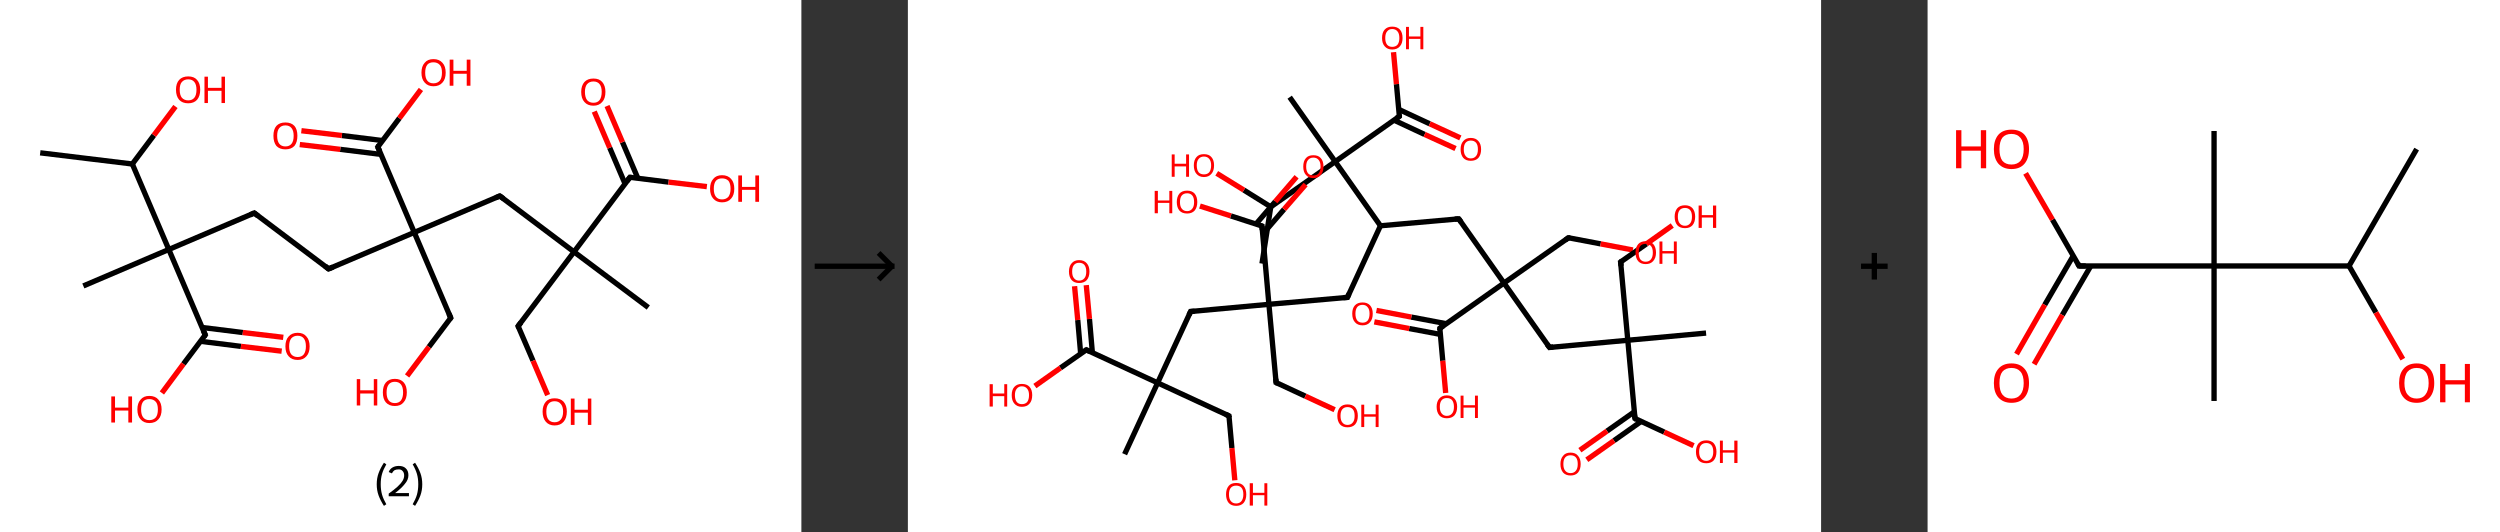 <?xml version='1.0' encoding='ASCII' standalone='yes'?>
<svg xmlns="http://www.w3.org/2000/svg" xmlns:xlink="http://www.w3.org/1999/xlink" version="1.1" width="939.0px" viewBox="0 0 939.0 200.0" height="200.0px">
  <rect x="0" y="0" width="939.0" height="200.0" fill="#333333" stroke="none"/>
  <g>
    <g transform="translate(0, 0) scale(1 1) "><!-- END OF HEADER -->
<rect style="opacity:1.0;fill:#FFFFFF;stroke:none" width="301.0" height="200.0" x="0.0" y="0.0"> </rect>
<path class="bond-0 atom-0 atom-1" d="M 15.1,57.4 L 49.7,61.6" style="fill:none;fill-rule:evenodd;stroke:#000000;stroke-width:2.0px;stroke-linecap:butt;stroke-linejoin:miter;stroke-opacity:1"/>
<path class="bond-1 atom-1 atom-2" d="M 49.7,61.6 L 57.8,50.8" style="fill:none;fill-rule:evenodd;stroke:#000000;stroke-width:2.0px;stroke-linecap:butt;stroke-linejoin:miter;stroke-opacity:1"/>
<path class="bond-1 atom-1 atom-2" d="M 57.8,50.8 L 65.9,40.0" style="fill:none;fill-rule:evenodd;stroke:#FF0000;stroke-width:2.0px;stroke-linecap:butt;stroke-linejoin:miter;stroke-opacity:1"/>
<path class="bond-2 atom-1 atom-3" d="M 49.7,61.6 L 63.4,93.7" style="fill:none;fill-rule:evenodd;stroke:#000000;stroke-width:2.0px;stroke-linecap:butt;stroke-linejoin:miter;stroke-opacity:1"/>
<path class="bond-3 atom-3 atom-4" d="M 63.4,93.7 L 31.3,107.4" style="fill:none;fill-rule:evenodd;stroke:#000000;stroke-width:2.0px;stroke-linecap:butt;stroke-linejoin:miter;stroke-opacity:1"/>
<path class="bond-4 atom-3 atom-5" d="M 63.4,93.7 L 95.5,80.0" style="fill:none;fill-rule:evenodd;stroke:#000000;stroke-width:2.0px;stroke-linecap:butt;stroke-linejoin:miter;stroke-opacity:1"/>
<path class="bond-5 atom-5 atom-6" d="M 95.5,80.0 L 123.4,101.0" style="fill:none;fill-rule:evenodd;stroke:#000000;stroke-width:2.0px;stroke-linecap:butt;stroke-linejoin:miter;stroke-opacity:1"/>
<path class="bond-6 atom-6 atom-7" d="M 123.4,101.0 L 155.6,87.3" style="fill:none;fill-rule:evenodd;stroke:#000000;stroke-width:2.0px;stroke-linecap:butt;stroke-linejoin:miter;stroke-opacity:1"/>
<path class="bond-7 atom-7 atom-8" d="M 155.6,87.3 L 169.3,119.4" style="fill:none;fill-rule:evenodd;stroke:#000000;stroke-width:2.0px;stroke-linecap:butt;stroke-linejoin:miter;stroke-opacity:1"/>
<path class="bond-8 atom-8 atom-9" d="M 169.3,119.4 L 161.1,130.3" style="fill:none;fill-rule:evenodd;stroke:#000000;stroke-width:2.0px;stroke-linecap:butt;stroke-linejoin:miter;stroke-opacity:1"/>
<path class="bond-8 atom-8 atom-9" d="M 161.1,130.3 L 152.9,141.2" style="fill:none;fill-rule:evenodd;stroke:#FF0000;stroke-width:2.0px;stroke-linecap:butt;stroke-linejoin:miter;stroke-opacity:1"/>
<path class="bond-9 atom-7 atom-10" d="M 155.6,87.3 L 187.7,73.6" style="fill:none;fill-rule:evenodd;stroke:#000000;stroke-width:2.0px;stroke-linecap:butt;stroke-linejoin:miter;stroke-opacity:1"/>
<path class="bond-10 atom-10 atom-11" d="M 187.7,73.6 L 215.6,94.6" style="fill:none;fill-rule:evenodd;stroke:#000000;stroke-width:2.0px;stroke-linecap:butt;stroke-linejoin:miter;stroke-opacity:1"/>
<path class="bond-11 atom-11 atom-12" d="M 215.6,94.6 L 243.5,115.5" style="fill:none;fill-rule:evenodd;stroke:#000000;stroke-width:2.0px;stroke-linecap:butt;stroke-linejoin:miter;stroke-opacity:1"/>
<path class="bond-12 atom-11 atom-13" d="M 215.6,94.6 L 194.6,122.5" style="fill:none;fill-rule:evenodd;stroke:#000000;stroke-width:2.0px;stroke-linecap:butt;stroke-linejoin:miter;stroke-opacity:1"/>
<path class="bond-13 atom-13 atom-14" d="M 194.6,122.5 L 200.2,135.5" style="fill:none;fill-rule:evenodd;stroke:#000000;stroke-width:2.0px;stroke-linecap:butt;stroke-linejoin:miter;stroke-opacity:1"/>
<path class="bond-13 atom-13 atom-14" d="M 200.2,135.5 L 205.7,148.4" style="fill:none;fill-rule:evenodd;stroke:#FF0000;stroke-width:2.0px;stroke-linecap:butt;stroke-linejoin:miter;stroke-opacity:1"/>
<path class="bond-14 atom-11 atom-15" d="M 215.6,94.6 L 236.6,66.6" style="fill:none;fill-rule:evenodd;stroke:#000000;stroke-width:2.0px;stroke-linecap:butt;stroke-linejoin:miter;stroke-opacity:1"/>
<path class="bond-15 atom-15 atom-16" d="M 239.6,67.0 L 233.8,53.4" style="fill:none;fill-rule:evenodd;stroke:#000000;stroke-width:2.0px;stroke-linecap:butt;stroke-linejoin:miter;stroke-opacity:1"/>
<path class="bond-15 atom-15 atom-16" d="M 233.8,53.4 L 228.0,39.8" style="fill:none;fill-rule:evenodd;stroke:#FF0000;stroke-width:2.0px;stroke-linecap:butt;stroke-linejoin:miter;stroke-opacity:1"/>
<path class="bond-15 atom-15 atom-16" d="M 234.8,69.1 L 229.0,55.5" style="fill:none;fill-rule:evenodd;stroke:#000000;stroke-width:2.0px;stroke-linecap:butt;stroke-linejoin:miter;stroke-opacity:1"/>
<path class="bond-15 atom-15 atom-16" d="M 229.0,55.5 L 223.2,41.9" style="fill:none;fill-rule:evenodd;stroke:#FF0000;stroke-width:2.0px;stroke-linecap:butt;stroke-linejoin:miter;stroke-opacity:1"/>
<path class="bond-16 atom-15 atom-17" d="M 236.6,66.6 L 251.1,68.4" style="fill:none;fill-rule:evenodd;stroke:#000000;stroke-width:2.0px;stroke-linecap:butt;stroke-linejoin:miter;stroke-opacity:1"/>
<path class="bond-16 atom-15 atom-17" d="M 251.1,68.4 L 265.5,70.1" style="fill:none;fill-rule:evenodd;stroke:#FF0000;stroke-width:2.0px;stroke-linecap:butt;stroke-linejoin:miter;stroke-opacity:1"/>
<path class="bond-17 atom-7 atom-18" d="M 155.6,87.3 L 141.9,55.2" style="fill:none;fill-rule:evenodd;stroke:#000000;stroke-width:2.0px;stroke-linecap:butt;stroke-linejoin:miter;stroke-opacity:1"/>
<path class="bond-18 atom-18 atom-19" d="M 143.7,52.8 L 128.4,50.9" style="fill:none;fill-rule:evenodd;stroke:#000000;stroke-width:2.0px;stroke-linecap:butt;stroke-linejoin:miter;stroke-opacity:1"/>
<path class="bond-18 atom-18 atom-19" d="M 128.4,50.9 L 113.2,49.1" style="fill:none;fill-rule:evenodd;stroke:#FF0000;stroke-width:2.0px;stroke-linecap:butt;stroke-linejoin:miter;stroke-opacity:1"/>
<path class="bond-18 atom-18 atom-19" d="M 143.1,58.0 L 127.8,56.1" style="fill:none;fill-rule:evenodd;stroke:#000000;stroke-width:2.0px;stroke-linecap:butt;stroke-linejoin:miter;stroke-opacity:1"/>
<path class="bond-18 atom-18 atom-19" d="M 127.8,56.1 L 112.6,54.3" style="fill:none;fill-rule:evenodd;stroke:#FF0000;stroke-width:2.0px;stroke-linecap:butt;stroke-linejoin:miter;stroke-opacity:1"/>
<path class="bond-19 atom-18 atom-20" d="M 141.9,55.2 L 150.0,44.4" style="fill:none;fill-rule:evenodd;stroke:#000000;stroke-width:2.0px;stroke-linecap:butt;stroke-linejoin:miter;stroke-opacity:1"/>
<path class="bond-19 atom-18 atom-20" d="M 150.0,44.4 L 158.1,33.6" style="fill:none;fill-rule:evenodd;stroke:#FF0000;stroke-width:2.0px;stroke-linecap:butt;stroke-linejoin:miter;stroke-opacity:1"/>
<path class="bond-20 atom-3 atom-21" d="M 63.4,93.7 L 77.1,125.8" style="fill:none;fill-rule:evenodd;stroke:#000000;stroke-width:2.0px;stroke-linecap:butt;stroke-linejoin:miter;stroke-opacity:1"/>
<path class="bond-21 atom-21 atom-22" d="M 75.3,128.2 L 90.5,130.1" style="fill:none;fill-rule:evenodd;stroke:#000000;stroke-width:2.0px;stroke-linecap:butt;stroke-linejoin:miter;stroke-opacity:1"/>
<path class="bond-21 atom-21 atom-22" d="M 90.5,130.1 L 105.8,131.9" style="fill:none;fill-rule:evenodd;stroke:#FF0000;stroke-width:2.0px;stroke-linecap:butt;stroke-linejoin:miter;stroke-opacity:1"/>
<path class="bond-21 atom-21 atom-22" d="M 75.9,123.0 L 91.2,124.9" style="fill:none;fill-rule:evenodd;stroke:#000000;stroke-width:2.0px;stroke-linecap:butt;stroke-linejoin:miter;stroke-opacity:1"/>
<path class="bond-21 atom-21 atom-22" d="M 91.2,124.9 L 106.4,126.7" style="fill:none;fill-rule:evenodd;stroke:#FF0000;stroke-width:2.0px;stroke-linecap:butt;stroke-linejoin:miter;stroke-opacity:1"/>
<path class="bond-22 atom-21 atom-23" d="M 77.1,125.8 L 68.9,136.7" style="fill:none;fill-rule:evenodd;stroke:#000000;stroke-width:2.0px;stroke-linecap:butt;stroke-linejoin:miter;stroke-opacity:1"/>
<path class="bond-22 atom-21 atom-23" d="M 68.9,136.7 L 60.8,147.6" style="fill:none;fill-rule:evenodd;stroke:#FF0000;stroke-width:2.0px;stroke-linecap:butt;stroke-linejoin:miter;stroke-opacity:1"/>
<path d="M 93.9,80.7 L 95.5,80.0 L 96.9,81.1" style="fill:none;stroke:#000000;stroke-width:2.0px;stroke-linecap:butt;stroke-linejoin:miter;stroke-opacity:1;"/>
<path d="M 122.1,99.9 L 123.4,101.0 L 125.1,100.3" style="fill:none;stroke:#000000;stroke-width:2.0px;stroke-linecap:butt;stroke-linejoin:miter;stroke-opacity:1;"/>
<path d="M 168.6,117.8 L 169.3,119.4 L 168.9,119.9" style="fill:none;stroke:#000000;stroke-width:2.0px;stroke-linecap:butt;stroke-linejoin:miter;stroke-opacity:1;"/>
<path d="M 186.1,74.3 L 187.7,73.6 L 189.1,74.6" style="fill:none;stroke:#000000;stroke-width:2.0px;stroke-linecap:butt;stroke-linejoin:miter;stroke-opacity:1;"/>
<path d="M 195.7,121.1 L 194.6,122.5 L 194.9,123.1" style="fill:none;stroke:#000000;stroke-width:2.0px;stroke-linecap:butt;stroke-linejoin:miter;stroke-opacity:1;"/>
<path d="M 235.5,68.0 L 236.6,66.6 L 237.3,66.7" style="fill:none;stroke:#000000;stroke-width:2.0px;stroke-linecap:butt;stroke-linejoin:miter;stroke-opacity:1;"/>
<path d="M 142.6,56.8 L 141.9,55.2 L 142.3,54.6" style="fill:none;stroke:#000000;stroke-width:2.0px;stroke-linecap:butt;stroke-linejoin:miter;stroke-opacity:1;"/>
<path d="M 76.4,124.2 L 77.1,125.8 L 76.7,126.4" style="fill:none;stroke:#000000;stroke-width:2.0px;stroke-linecap:butt;stroke-linejoin:miter;stroke-opacity:1;"/>
<path class="atom-2" d="M 66.1 33.7 Q 66.1 31.3, 67.3 30.0 Q 68.5 28.7, 70.7 28.7 Q 72.9 28.7, 74.0 30.0 Q 75.2 31.3, 75.2 33.7 Q 75.2 36.1, 74.0 37.5 Q 72.8 38.8, 70.7 38.8 Q 68.5 38.8, 67.3 37.5 Q 66.1 36.1, 66.1 33.7 M 70.7 37.7 Q 72.2 37.7, 73.0 36.7 Q 73.8 35.7, 73.8 33.7 Q 73.8 31.8, 73.0 30.8 Q 72.2 29.8, 70.7 29.8 Q 69.2 29.8, 68.3 30.8 Q 67.5 31.7, 67.5 33.7 Q 67.5 35.7, 68.3 36.7 Q 69.2 37.7, 70.7 37.7 " fill="#FF0000"/>
<path class="atom-2" d="M 76.8 28.8 L 78.1 28.8 L 78.1 33.0 L 83.2 33.0 L 83.2 28.8 L 84.5 28.8 L 84.5 38.7 L 83.2 38.7 L 83.2 34.1 L 78.1 34.1 L 78.1 38.7 L 76.8 38.7 L 76.8 28.8 " fill="#FF0000"/>
<path class="atom-9" d="M 134.0 142.4 L 135.3 142.4 L 135.3 146.6 L 140.4 146.6 L 140.4 142.4 L 141.7 142.4 L 141.7 152.3 L 140.4 152.3 L 140.4 147.8 L 135.3 147.8 L 135.3 152.3 L 134.0 152.3 L 134.0 142.4 " fill="#FF0000"/>
<path class="atom-9" d="M 143.8 147.4 Q 143.8 145.0, 144.9 143.7 Q 146.1 142.3, 148.3 142.3 Q 150.5 142.3, 151.7 143.7 Q 152.8 145.0, 152.8 147.4 Q 152.8 149.8, 151.6 151.1 Q 150.5 152.5, 148.3 152.5 Q 146.1 152.5, 144.9 151.1 Q 143.8 149.8, 143.8 147.4 M 148.3 151.4 Q 149.8 151.4, 150.6 150.4 Q 151.4 149.3, 151.4 147.4 Q 151.4 145.4, 150.6 144.4 Q 149.8 143.4, 148.3 143.4 Q 146.8 143.4, 146.0 144.4 Q 145.2 145.4, 145.2 147.4 Q 145.2 149.4, 146.0 150.4 Q 146.8 151.4, 148.3 151.4 " fill="#FF0000"/>
<path class="atom-14" d="M 203.8 154.6 Q 203.8 152.3, 205.0 150.9 Q 206.1 149.6, 208.3 149.6 Q 210.5 149.6, 211.7 150.9 Q 212.9 152.3, 212.9 154.6 Q 212.9 157.0, 211.7 158.4 Q 210.5 159.8, 208.3 159.8 Q 206.2 159.8, 205.0 158.4 Q 203.8 157.0, 203.8 154.6 M 208.3 158.6 Q 209.8 158.6, 210.6 157.6 Q 211.5 156.6, 211.5 154.6 Q 211.5 152.7, 210.6 151.7 Q 209.8 150.7, 208.3 150.7 Q 206.8 150.7, 206.0 151.7 Q 205.2 152.7, 205.2 154.6 Q 205.2 156.6, 206.0 157.6 Q 206.8 158.6, 208.3 158.6 " fill="#FF0000"/>
<path class="atom-14" d="M 214.4 149.7 L 215.8 149.7 L 215.8 153.9 L 220.8 153.9 L 220.8 149.7 L 222.1 149.7 L 222.1 159.6 L 220.8 159.6 L 220.8 155.0 L 215.8 155.0 L 215.8 159.6 L 214.4 159.6 L 214.4 149.7 " fill="#FF0000"/>
<path class="atom-16" d="M 218.3 34.5 Q 218.3 32.2, 219.5 30.8 Q 220.7 29.5, 222.9 29.5 Q 225.1 29.5, 226.2 30.8 Q 227.4 32.2, 227.4 34.5 Q 227.4 37.0, 226.2 38.3 Q 225.0 39.7, 222.9 39.7 Q 220.7 39.7, 219.5 38.3 Q 218.3 37.0, 218.3 34.5 M 222.9 38.6 Q 224.4 38.6, 225.2 37.6 Q 226.0 36.5, 226.0 34.5 Q 226.0 32.6, 225.2 31.6 Q 224.4 30.6, 222.9 30.6 Q 221.4 30.6, 220.5 31.6 Q 219.7 32.6, 219.7 34.5 Q 219.7 36.5, 220.5 37.6 Q 221.4 38.6, 222.9 38.6 " fill="#FF0000"/>
<path class="atom-17" d="M 266.7 70.9 Q 266.7 68.5, 267.9 67.2 Q 269.0 65.8, 271.2 65.8 Q 273.4 65.8, 274.6 67.2 Q 275.8 68.5, 275.8 70.9 Q 275.8 73.3, 274.6 74.6 Q 273.4 76.0, 271.2 76.0 Q 269.1 76.0, 267.9 74.6 Q 266.7 73.3, 266.7 70.9 M 271.2 74.9 Q 272.7 74.9, 273.6 73.9 Q 274.4 72.8, 274.4 70.9 Q 274.4 68.9, 273.6 67.9 Q 272.7 67.0, 271.2 67.0 Q 269.7 67.0, 268.9 67.9 Q 268.1 68.9, 268.1 70.9 Q 268.1 72.9, 268.9 73.9 Q 269.7 74.9, 271.2 74.9 " fill="#FF0000"/>
<path class="atom-17" d="M 277.3 65.9 L 278.7 65.9 L 278.7 70.2 L 283.7 70.2 L 283.7 65.9 L 285.1 65.9 L 285.1 75.8 L 283.7 75.8 L 283.7 71.3 L 278.7 71.3 L 278.7 75.8 L 277.3 75.8 L 277.3 65.9 " fill="#FF0000"/>
<path class="atom-19" d="M 102.7 51.0 Q 102.7 48.6, 103.8 47.3 Q 105.0 46.0, 107.2 46.0 Q 109.4 46.0, 110.6 47.3 Q 111.7 48.6, 111.7 51.0 Q 111.7 53.4, 110.6 54.8 Q 109.4 56.1, 107.2 56.1 Q 105.0 56.1, 103.8 54.8 Q 102.7 53.4, 102.7 51.0 M 107.2 55.0 Q 108.7 55.0, 109.5 54.0 Q 110.3 53.0, 110.3 51.0 Q 110.3 49.1, 109.5 48.1 Q 108.7 47.1, 107.2 47.1 Q 105.7 47.1, 104.9 48.1 Q 104.1 49.0, 104.1 51.0 Q 104.1 53.0, 104.9 54.0 Q 105.7 55.0, 107.2 55.0 " fill="#FF0000"/>
<path class="atom-20" d="M 158.3 27.3 Q 158.3 24.9, 159.5 23.6 Q 160.6 22.2, 162.8 22.2 Q 165.0 22.2, 166.2 23.6 Q 167.4 24.9, 167.4 27.3 Q 167.4 29.7, 166.2 31.0 Q 165.0 32.4, 162.8 32.4 Q 160.7 32.4, 159.5 31.0 Q 158.3 29.7, 158.3 27.3 M 162.8 31.3 Q 164.3 31.3, 165.2 30.3 Q 166.0 29.3, 166.0 27.3 Q 166.0 25.3, 165.2 24.4 Q 164.3 23.4, 162.8 23.4 Q 161.3 23.4, 160.5 24.3 Q 159.7 25.3, 159.7 27.3 Q 159.7 29.3, 160.5 30.3 Q 161.3 31.3, 162.8 31.3 " fill="#FF0000"/>
<path class="atom-20" d="M 168.9 22.4 L 170.3 22.4 L 170.3 26.6 L 175.3 26.6 L 175.3 22.4 L 176.7 22.4 L 176.7 32.2 L 175.3 32.2 L 175.3 27.7 L 170.3 27.7 L 170.3 32.2 L 168.9 32.2 L 168.9 22.4 " fill="#FF0000"/>
<path class="atom-22" d="M 107.2 130.1 Q 107.2 127.7, 108.4 126.4 Q 109.6 125.0, 111.8 125.0 Q 114.0 125.0, 115.1 126.4 Q 116.3 127.7, 116.3 130.1 Q 116.3 132.5, 115.1 133.8 Q 113.9 135.2, 111.8 135.2 Q 109.6 135.2, 108.4 133.8 Q 107.2 132.5, 107.2 130.1 M 111.8 134.1 Q 113.3 134.1, 114.1 133.1 Q 114.9 132.0, 114.9 130.1 Q 114.9 128.1, 114.1 127.1 Q 113.3 126.1, 111.8 126.1 Q 110.3 126.1, 109.4 127.1 Q 108.6 128.1, 108.6 130.1 Q 108.6 132.1, 109.4 133.1 Q 110.3 134.1, 111.8 134.1 " fill="#FF0000"/>
<path class="atom-23" d="M 41.8 148.9 L 43.2 148.9 L 43.2 153.1 L 48.2 153.1 L 48.2 148.9 L 49.6 148.9 L 49.6 158.7 L 48.2 158.7 L 48.2 154.2 L 43.2 154.2 L 43.2 158.7 L 41.8 158.7 L 41.8 148.9 " fill="#FF0000"/>
<path class="atom-23" d="M 51.6 153.8 Q 51.6 151.4, 52.8 150.1 Q 53.9 148.7, 56.1 148.7 Q 58.3 148.7, 59.5 150.1 Q 60.7 151.4, 60.7 153.8 Q 60.7 156.2, 59.5 157.5 Q 58.3 158.9, 56.1 158.9 Q 54.0 158.9, 52.8 157.5 Q 51.6 156.2, 51.6 153.8 M 56.1 157.8 Q 57.6 157.8, 58.5 156.8 Q 59.3 155.8, 59.3 153.8 Q 59.3 151.8, 58.5 150.9 Q 57.6 149.9, 56.1 149.9 Q 54.6 149.9, 53.8 150.8 Q 53.0 151.8, 53.0 153.8 Q 53.0 155.8, 53.8 156.8 Q 54.6 157.8, 56.1 157.8 " fill="#FF0000"/>
<path class="legend" d="M 141.5 181.9 Q 141.5 179.6, 142.2 177.7 Q 142.9 175.8, 144.2 173.8 L 145.1 174.4 Q 144.0 176.3, 143.5 178.0 Q 143.0 179.7, 143.0 181.9 Q 143.0 184.0, 143.5 185.8 Q 144.0 187.5, 145.1 189.4 L 144.2 190.0 Q 142.9 188.0, 142.2 186.1 Q 141.5 184.2, 141.5 181.9 " fill="#000000"/>
<path class="legend" d="M 146.0 177.3 Q 146.4 176.2, 147.4 175.6 Q 148.4 175.0, 149.8 175.0 Q 151.5 175.0, 152.4 175.9 Q 153.4 176.8, 153.4 178.5 Q 153.4 180.2, 152.1 181.7 Q 150.9 183.3, 148.4 185.2 L 153.6 185.2 L 153.6 186.4 L 146.0 186.4 L 146.0 185.4 Q 148.1 183.9, 149.3 182.8 Q 150.6 181.6, 151.2 180.6 Q 151.8 179.6, 151.8 178.6 Q 151.8 177.5, 151.2 176.9 Q 150.7 176.3, 149.8 176.3 Q 148.8 176.3, 148.2 176.6 Q 147.6 177.0, 147.2 177.8 L 146.0 177.3 " fill="#000000"/>
<path class="legend" d="M 158.6 181.9 Q 158.6 184.2, 157.9 186.1 Q 157.2 188.0, 155.9 190.0 L 155.0 189.4 Q 156.1 187.5, 156.6 185.8 Q 157.1 184.0, 157.1 181.9 Q 157.1 179.7, 156.6 178.0 Q 156.1 176.3, 155.0 174.4 L 155.9 173.8 Q 157.2 175.8, 157.9 177.7 Q 158.6 179.6, 158.6 181.9 " fill="#000000"/>
</g>
    <g transform="translate(301.0, 0) scale(1 1) "><line x1="5" y1="100" x2="35" y2="100" style="stroke:rgb(0,0,0);stroke-width:2"/>
  <line x1="34" y1="100" x2="29" y2="95" style="stroke:rgb(0,0,0);stroke-width:2"/>
  <line x1="34" y1="100" x2="29" y2="105" style="stroke:rgb(0,0,0);stroke-width:2"/>
</g>
    <g transform="translate(341.0, 0) scale(1 1) "><!-- END OF HEADER -->
<rect style="opacity:1.0;fill:#FFFFFF;stroke:none" width="343.0" height="200.0" x="0.0" y="0.0"> </rect>
<path class="bond-0 atom-0 atom-1" d="M 133.0,99.0 L 136.3,77.7" style="fill:none;fill-rule:evenodd;stroke:#000000;stroke-width:2.0px;stroke-linecap:butt;stroke-linejoin:miter;stroke-opacity:1"/>
<path class="bond-1 atom-1 atom-2" d="M 136.3,77.7 L 126.2,71.4" style="fill:none;fill-rule:evenodd;stroke:#000000;stroke-width:2.0px;stroke-linecap:butt;stroke-linejoin:miter;stroke-opacity:1"/>
<path class="bond-1 atom-1 atom-2" d="M 126.2,71.4 L 116.0,65.1" style="fill:none;fill-rule:evenodd;stroke:#FF0000;stroke-width:2.0px;stroke-linecap:butt;stroke-linejoin:miter;stroke-opacity:1"/>
<path class="bond-2 atom-1 atom-3" d="M 136.3,77.7 L 160.5,60.7" style="fill:none;fill-rule:evenodd;stroke:#000000;stroke-width:2.0px;stroke-linecap:butt;stroke-linejoin:miter;stroke-opacity:1"/>
<path class="bond-3 atom-3 atom-4" d="M 160.5,60.7 L 143.4,36.5" style="fill:none;fill-rule:evenodd;stroke:#000000;stroke-width:2.0px;stroke-linecap:butt;stroke-linejoin:miter;stroke-opacity:1"/>
<path class="bond-4 atom-3 atom-5" d="M 160.5,60.7 L 184.6,43.7" style="fill:none;fill-rule:evenodd;stroke:#000000;stroke-width:2.0px;stroke-linecap:butt;stroke-linejoin:miter;stroke-opacity:1"/>
<path class="bond-5 atom-5 atom-6" d="M 182.5,45.1 L 194.1,50.5" style="fill:none;fill-rule:evenodd;stroke:#000000;stroke-width:2.0px;stroke-linecap:butt;stroke-linejoin:miter;stroke-opacity:1"/>
<path class="bond-5 atom-5 atom-6" d="M 194.1,50.5 L 205.7,55.8" style="fill:none;fill-rule:evenodd;stroke:#FF0000;stroke-width:2.0px;stroke-linecap:butt;stroke-linejoin:miter;stroke-opacity:1"/>
<path class="bond-5 atom-5 atom-6" d="M 184.4,41.1 L 196.0,46.5" style="fill:none;fill-rule:evenodd;stroke:#000000;stroke-width:2.0px;stroke-linecap:butt;stroke-linejoin:miter;stroke-opacity:1"/>
<path class="bond-5 atom-5 atom-6" d="M 196.0,46.5 L 207.5,51.8" style="fill:none;fill-rule:evenodd;stroke:#FF0000;stroke-width:2.0px;stroke-linecap:butt;stroke-linejoin:miter;stroke-opacity:1"/>
<path class="bond-6 atom-5 atom-7" d="M 184.6,43.7 L 183.5,31.6" style="fill:none;fill-rule:evenodd;stroke:#000000;stroke-width:2.0px;stroke-linecap:butt;stroke-linejoin:miter;stroke-opacity:1"/>
<path class="bond-6 atom-5 atom-7" d="M 183.5,31.6 L 182.4,19.6" style="fill:none;fill-rule:evenodd;stroke:#FF0000;stroke-width:2.0px;stroke-linecap:butt;stroke-linejoin:miter;stroke-opacity:1"/>
<path class="bond-7 atom-3 atom-8" d="M 160.5,60.7 L 177.5,84.8" style="fill:none;fill-rule:evenodd;stroke:#000000;stroke-width:2.0px;stroke-linecap:butt;stroke-linejoin:miter;stroke-opacity:1"/>
<path class="bond-8 atom-8 atom-9" d="M 177.5,84.8 L 165.1,111.7" style="fill:none;fill-rule:evenodd;stroke:#000000;stroke-width:2.0px;stroke-linecap:butt;stroke-linejoin:miter;stroke-opacity:1"/>
<path class="bond-9 atom-9 atom-10" d="M 165.1,111.7 L 135.6,114.3" style="fill:none;fill-rule:evenodd;stroke:#000000;stroke-width:2.0px;stroke-linecap:butt;stroke-linejoin:miter;stroke-opacity:1"/>
<path class="bond-10 atom-10 atom-11" d="M 135.6,114.3 L 138.3,143.7" style="fill:none;fill-rule:evenodd;stroke:#000000;stroke-width:2.0px;stroke-linecap:butt;stroke-linejoin:miter;stroke-opacity:1"/>
<path class="bond-11 atom-11 atom-12" d="M 138.3,143.7 L 149.3,148.8" style="fill:none;fill-rule:evenodd;stroke:#000000;stroke-width:2.0px;stroke-linecap:butt;stroke-linejoin:miter;stroke-opacity:1"/>
<path class="bond-11 atom-11 atom-12" d="M 149.3,148.8 L 160.3,153.9" style="fill:none;fill-rule:evenodd;stroke:#FF0000;stroke-width:2.0px;stroke-linecap:butt;stroke-linejoin:miter;stroke-opacity:1"/>
<path class="bond-12 atom-10 atom-13" d="M 135.6,114.3 L 106.2,117.0" style="fill:none;fill-rule:evenodd;stroke:#000000;stroke-width:2.0px;stroke-linecap:butt;stroke-linejoin:miter;stroke-opacity:1"/>
<path class="bond-13 atom-13 atom-14" d="M 106.2,117.0 L 93.8,143.8" style="fill:none;fill-rule:evenodd;stroke:#000000;stroke-width:2.0px;stroke-linecap:butt;stroke-linejoin:miter;stroke-opacity:1"/>
<path class="bond-14 atom-14 atom-15" d="M 93.8,143.8 L 81.4,170.6" style="fill:none;fill-rule:evenodd;stroke:#000000;stroke-width:2.0px;stroke-linecap:butt;stroke-linejoin:miter;stroke-opacity:1"/>
<path class="bond-15 atom-14 atom-16" d="M 93.8,143.8 L 120.6,156.2" style="fill:none;fill-rule:evenodd;stroke:#000000;stroke-width:2.0px;stroke-linecap:butt;stroke-linejoin:miter;stroke-opacity:1"/>
<path class="bond-16 atom-16 atom-17" d="M 120.6,156.2 L 121.7,168.3" style="fill:none;fill-rule:evenodd;stroke:#000000;stroke-width:2.0px;stroke-linecap:butt;stroke-linejoin:miter;stroke-opacity:1"/>
<path class="bond-16 atom-16 atom-17" d="M 121.7,168.3 L 122.8,180.4" style="fill:none;fill-rule:evenodd;stroke:#FF0000;stroke-width:2.0px;stroke-linecap:butt;stroke-linejoin:miter;stroke-opacity:1"/>
<path class="bond-17 atom-14 atom-18" d="M 93.8,143.8 L 67.0,131.4" style="fill:none;fill-rule:evenodd;stroke:#000000;stroke-width:2.0px;stroke-linecap:butt;stroke-linejoin:miter;stroke-opacity:1"/>
<path class="bond-18 atom-18 atom-19" d="M 69.3,132.5 L 68.2,119.8" style="fill:none;fill-rule:evenodd;stroke:#000000;stroke-width:2.0px;stroke-linecap:butt;stroke-linejoin:miter;stroke-opacity:1"/>
<path class="bond-18 atom-18 atom-19" d="M 68.2,119.8 L 67.0,107.1" style="fill:none;fill-rule:evenodd;stroke:#FF0000;stroke-width:2.0px;stroke-linecap:butt;stroke-linejoin:miter;stroke-opacity:1"/>
<path class="bond-18 atom-18 atom-19" d="M 64.9,132.9 L 63.8,120.2" style="fill:none;fill-rule:evenodd;stroke:#000000;stroke-width:2.0px;stroke-linecap:butt;stroke-linejoin:miter;stroke-opacity:1"/>
<path class="bond-18 atom-18 atom-19" d="M 63.8,120.2 L 62.6,107.5" style="fill:none;fill-rule:evenodd;stroke:#FF0000;stroke-width:2.0px;stroke-linecap:butt;stroke-linejoin:miter;stroke-opacity:1"/>
<path class="bond-19 atom-18 atom-20" d="M 67.0,131.4 L 57.3,138.2" style="fill:none;fill-rule:evenodd;stroke:#000000;stroke-width:2.0px;stroke-linecap:butt;stroke-linejoin:miter;stroke-opacity:1"/>
<path class="bond-19 atom-18 atom-20" d="M 57.3,138.2 L 47.7,145.0" style="fill:none;fill-rule:evenodd;stroke:#FF0000;stroke-width:2.0px;stroke-linecap:butt;stroke-linejoin:miter;stroke-opacity:1"/>
<path class="bond-20 atom-10 atom-21" d="M 135.6,114.3 L 133.0,84.9" style="fill:none;fill-rule:evenodd;stroke:#000000;stroke-width:2.0px;stroke-linecap:butt;stroke-linejoin:miter;stroke-opacity:1"/>
<path class="bond-21 atom-21 atom-22" d="M 133.3,87.9 L 141.3,78.6" style="fill:none;fill-rule:evenodd;stroke:#000000;stroke-width:2.0px;stroke-linecap:butt;stroke-linejoin:miter;stroke-opacity:1"/>
<path class="bond-21 atom-21 atom-22" d="M 141.3,78.6 L 149.4,69.3" style="fill:none;fill-rule:evenodd;stroke:#FF0000;stroke-width:2.0px;stroke-linecap:butt;stroke-linejoin:miter;stroke-opacity:1"/>
<path class="bond-21 atom-21 atom-22" d="M 130.7,84.2 L 138.0,75.7" style="fill:none;fill-rule:evenodd;stroke:#000000;stroke-width:2.0px;stroke-linecap:butt;stroke-linejoin:miter;stroke-opacity:1"/>
<path class="bond-21 atom-21 atom-22" d="M 138.0,75.7 L 146.0,66.4" style="fill:none;fill-rule:evenodd;stroke:#FF0000;stroke-width:2.0px;stroke-linecap:butt;stroke-linejoin:miter;stroke-opacity:1"/>
<path class="bond-22 atom-21 atom-23" d="M 133.0,84.9 L 121.3,81.1" style="fill:none;fill-rule:evenodd;stroke:#000000;stroke-width:2.0px;stroke-linecap:butt;stroke-linejoin:miter;stroke-opacity:1"/>
<path class="bond-22 atom-21 atom-23" d="M 121.3,81.1 L 109.7,77.4" style="fill:none;fill-rule:evenodd;stroke:#FF0000;stroke-width:2.0px;stroke-linecap:butt;stroke-linejoin:miter;stroke-opacity:1"/>
<path class="bond-23 atom-8 atom-24" d="M 177.5,84.8 L 206.9,82.2" style="fill:none;fill-rule:evenodd;stroke:#000000;stroke-width:2.0px;stroke-linecap:butt;stroke-linejoin:miter;stroke-opacity:1"/>
<path class="bond-24 atom-24 atom-25" d="M 206.9,82.2 L 223.9,106.3" style="fill:none;fill-rule:evenodd;stroke:#000000;stroke-width:2.0px;stroke-linecap:butt;stroke-linejoin:miter;stroke-opacity:1"/>
<path class="bond-25 atom-25 atom-26" d="M 223.9,106.3 L 248.1,89.3" style="fill:none;fill-rule:evenodd;stroke:#000000;stroke-width:2.0px;stroke-linecap:butt;stroke-linejoin:miter;stroke-opacity:1"/>
<path class="bond-26 atom-26 atom-27" d="M 248.1,89.3 L 260.2,91.6" style="fill:none;fill-rule:evenodd;stroke:#000000;stroke-width:2.0px;stroke-linecap:butt;stroke-linejoin:miter;stroke-opacity:1"/>
<path class="bond-26 atom-26 atom-27" d="M 260.2,91.6 L 272.3,93.9" style="fill:none;fill-rule:evenodd;stroke:#FF0000;stroke-width:2.0px;stroke-linecap:butt;stroke-linejoin:miter;stroke-opacity:1"/>
<path class="bond-27 atom-25 atom-28" d="M 223.9,106.3 L 241.0,130.5" style="fill:none;fill-rule:evenodd;stroke:#000000;stroke-width:2.0px;stroke-linecap:butt;stroke-linejoin:miter;stroke-opacity:1"/>
<path class="bond-28 atom-28 atom-29" d="M 241.0,130.5 L 270.4,127.8" style="fill:none;fill-rule:evenodd;stroke:#000000;stroke-width:2.0px;stroke-linecap:butt;stroke-linejoin:miter;stroke-opacity:1"/>
<path class="bond-29 atom-29 atom-30" d="M 270.4,127.8 L 299.8,125.1" style="fill:none;fill-rule:evenodd;stroke:#000000;stroke-width:2.0px;stroke-linecap:butt;stroke-linejoin:miter;stroke-opacity:1"/>
<path class="bond-30 atom-29 atom-31" d="M 270.4,127.8 L 267.7,98.4" style="fill:none;fill-rule:evenodd;stroke:#000000;stroke-width:2.0px;stroke-linecap:butt;stroke-linejoin:miter;stroke-opacity:1"/>
<path class="bond-31 atom-31 atom-32" d="M 267.7,98.4 L 277.4,91.6" style="fill:none;fill-rule:evenodd;stroke:#000000;stroke-width:2.0px;stroke-linecap:butt;stroke-linejoin:miter;stroke-opacity:1"/>
<path class="bond-31 atom-31 atom-32" d="M 277.4,91.6 L 287.1,84.7" style="fill:none;fill-rule:evenodd;stroke:#FF0000;stroke-width:2.0px;stroke-linecap:butt;stroke-linejoin:miter;stroke-opacity:1"/>
<path class="bond-32 atom-29 atom-33" d="M 270.4,127.8 L 273.1,157.2" style="fill:none;fill-rule:evenodd;stroke:#000000;stroke-width:2.0px;stroke-linecap:butt;stroke-linejoin:miter;stroke-opacity:1"/>
<path class="bond-33 atom-33 atom-34" d="M 272.8,154.7 L 262.6,161.9" style="fill:none;fill-rule:evenodd;stroke:#000000;stroke-width:2.0px;stroke-linecap:butt;stroke-linejoin:miter;stroke-opacity:1"/>
<path class="bond-33 atom-33 atom-34" d="M 262.6,161.9 L 252.4,169.1" style="fill:none;fill-rule:evenodd;stroke:#FF0000;stroke-width:2.0px;stroke-linecap:butt;stroke-linejoin:miter;stroke-opacity:1"/>
<path class="bond-33 atom-33 atom-34" d="M 275.4,158.3 L 265.2,165.5" style="fill:none;fill-rule:evenodd;stroke:#000000;stroke-width:2.0px;stroke-linecap:butt;stroke-linejoin:miter;stroke-opacity:1"/>
<path class="bond-33 atom-33 atom-34" d="M 265.2,165.5 L 255.0,172.7" style="fill:none;fill-rule:evenodd;stroke:#FF0000;stroke-width:2.0px;stroke-linecap:butt;stroke-linejoin:miter;stroke-opacity:1"/>
<path class="bond-34 atom-33 atom-35" d="M 273.1,157.2 L 284.1,162.3" style="fill:none;fill-rule:evenodd;stroke:#000000;stroke-width:2.0px;stroke-linecap:butt;stroke-linejoin:miter;stroke-opacity:1"/>
<path class="bond-34 atom-33 atom-35" d="M 284.1,162.3 L 295.1,167.4" style="fill:none;fill-rule:evenodd;stroke:#FF0000;stroke-width:2.0px;stroke-linecap:butt;stroke-linejoin:miter;stroke-opacity:1"/>
<path class="bond-35 atom-25 atom-36" d="M 223.9,106.3 L 199.8,123.3" style="fill:none;fill-rule:evenodd;stroke:#000000;stroke-width:2.0px;stroke-linecap:butt;stroke-linejoin:miter;stroke-opacity:1"/>
<path class="bond-36 atom-36 atom-37" d="M 202.3,121.6 L 189.1,119.1" style="fill:none;fill-rule:evenodd;stroke:#000000;stroke-width:2.0px;stroke-linecap:butt;stroke-linejoin:miter;stroke-opacity:1"/>
<path class="bond-36 atom-36 atom-37" d="M 189.1,119.1 L 176.0,116.6" style="fill:none;fill-rule:evenodd;stroke:#FF0000;stroke-width:2.0px;stroke-linecap:butt;stroke-linejoin:miter;stroke-opacity:1"/>
<path class="bond-36 atom-36 atom-37" d="M 200.0,125.6 L 188.3,123.4" style="fill:none;fill-rule:evenodd;stroke:#000000;stroke-width:2.0px;stroke-linecap:butt;stroke-linejoin:miter;stroke-opacity:1"/>
<path class="bond-36 atom-36 atom-37" d="M 188.3,123.4 L 175.2,120.9" style="fill:none;fill-rule:evenodd;stroke:#FF0000;stroke-width:2.0px;stroke-linecap:butt;stroke-linejoin:miter;stroke-opacity:1"/>
<path class="bond-37 atom-36 atom-38" d="M 199.8,123.3 L 200.9,135.5" style="fill:none;fill-rule:evenodd;stroke:#000000;stroke-width:2.0px;stroke-linecap:butt;stroke-linejoin:miter;stroke-opacity:1"/>
<path class="bond-37 atom-36 atom-38" d="M 200.9,135.5 L 202.0,147.6" style="fill:none;fill-rule:evenodd;stroke:#FF0000;stroke-width:2.0px;stroke-linecap:butt;stroke-linejoin:miter;stroke-opacity:1"/>
<path d="M 183.4,44.5 L 184.6,43.7 L 184.6,43.1" style="fill:none;stroke:#000000;stroke-width:2.0px;stroke-linecap:butt;stroke-linejoin:miter;stroke-opacity:1;"/>
<path d="M 165.7,110.3 L 165.1,111.7 L 163.6,111.8" style="fill:none;stroke:#000000;stroke-width:2.0px;stroke-linecap:butt;stroke-linejoin:miter;stroke-opacity:1;"/>
<path d="M 138.2,142.3 L 138.3,143.7 L 138.9,144.0" style="fill:none;stroke:#000000;stroke-width:2.0px;stroke-linecap:butt;stroke-linejoin:miter;stroke-opacity:1;"/>
<path d="M 107.7,116.9 L 106.2,117.0 L 105.6,118.3" style="fill:none;stroke:#000000;stroke-width:2.0px;stroke-linecap:butt;stroke-linejoin:miter;stroke-opacity:1;"/>
<path d="M 119.3,155.6 L 120.6,156.2 L 120.7,156.8" style="fill:none;stroke:#000000;stroke-width:2.0px;stroke-linecap:butt;stroke-linejoin:miter;stroke-opacity:1;"/>
<path d="M 68.3,132.0 L 67.0,131.4 L 66.5,131.7" style="fill:none;stroke:#000000;stroke-width:2.0px;stroke-linecap:butt;stroke-linejoin:miter;stroke-opacity:1;"/>
<path d="M 133.1,86.4 L 133.0,84.9 L 132.4,84.7" style="fill:none;stroke:#000000;stroke-width:2.0px;stroke-linecap:butt;stroke-linejoin:miter;stroke-opacity:1;"/>
<path d="M 205.4,82.3 L 206.9,82.2 L 207.8,83.4" style="fill:none;stroke:#000000;stroke-width:2.0px;stroke-linecap:butt;stroke-linejoin:miter;stroke-opacity:1;"/>
<path d="M 246.9,90.2 L 248.1,89.3 L 248.7,89.4" style="fill:none;stroke:#000000;stroke-width:2.0px;stroke-linecap:butt;stroke-linejoin:miter;stroke-opacity:1;"/>
<path d="M 240.1,129.3 L 241.0,130.5 L 242.4,130.3" style="fill:none;stroke:#000000;stroke-width:2.0px;stroke-linecap:butt;stroke-linejoin:miter;stroke-opacity:1;"/>
<path d="M 267.9,99.9 L 267.7,98.4 L 268.2,98.0" style="fill:none;stroke:#000000;stroke-width:2.0px;stroke-linecap:butt;stroke-linejoin:miter;stroke-opacity:1;"/>
<path d="M 272.9,155.8 L 273.1,157.2 L 273.6,157.5" style="fill:none;stroke:#000000;stroke-width:2.0px;stroke-linecap:butt;stroke-linejoin:miter;stroke-opacity:1;"/>
<path d="M 201.0,122.5 L 199.8,123.3 L 199.8,124.0" style="fill:none;stroke:#000000;stroke-width:2.0px;stroke-linecap:butt;stroke-linejoin:miter;stroke-opacity:1;"/>
<path class="atom-2" d="M 99.1 58.0 L 100.2 58.0 L 100.2 61.5 L 104.5 61.5 L 104.5 58.0 L 105.6 58.0 L 105.6 66.4 L 104.5 66.4 L 104.5 62.5 L 100.2 62.5 L 100.2 66.4 L 99.1 66.4 L 99.1 58.0 " fill="#FF0000"/>
<path class="atom-2" d="M 107.4 62.1 Q 107.4 60.1, 108.4 59.0 Q 109.3 57.9, 111.2 57.9 Q 113.1 57.9, 114.0 59.0 Q 115.0 60.1, 115.0 62.1 Q 115.0 64.2, 114.0 65.3 Q 113.0 66.5, 111.2 66.5 Q 109.4 66.5, 108.4 65.3 Q 107.4 64.2, 107.4 62.1 M 111.2 65.5 Q 112.5 65.5, 113.2 64.7 Q 113.9 63.8, 113.9 62.1 Q 113.9 60.5, 113.2 59.7 Q 112.5 58.8, 111.2 58.8 Q 109.9 58.8, 109.2 59.7 Q 108.5 60.5, 108.5 62.1 Q 108.5 63.8, 109.2 64.7 Q 109.9 65.5, 111.2 65.5 " fill="#FF0000"/>
<path class="atom-6" d="M 207.6 56.1 Q 207.6 54.1, 208.6 53.0 Q 209.6 51.8, 211.4 51.8 Q 213.3 51.8, 214.3 53.0 Q 215.3 54.1, 215.3 56.1 Q 215.3 58.1, 214.3 59.3 Q 213.3 60.4, 211.4 60.4 Q 209.6 60.4, 208.6 59.3 Q 207.6 58.1, 207.6 56.1 M 211.4 59.5 Q 212.7 59.5, 213.4 58.6 Q 214.1 57.8, 214.1 56.1 Q 214.1 54.4, 213.4 53.6 Q 212.7 52.8, 211.4 52.8 Q 210.2 52.8, 209.5 53.6 Q 208.8 54.4, 208.8 56.1 Q 208.8 57.8, 209.5 58.6 Q 210.2 59.5, 211.4 59.5 " fill="#FF0000"/>
<path class="atom-7" d="M 178.1 14.3 Q 178.1 12.2, 179.1 11.1 Q 180.1 10.0, 181.9 10.0 Q 183.8 10.0, 184.8 11.1 Q 185.8 12.2, 185.8 14.3 Q 185.8 16.3, 184.8 17.4 Q 183.8 18.6, 181.9 18.6 Q 180.1 18.6, 179.1 17.4 Q 178.1 16.3, 178.1 14.3 M 181.9 17.6 Q 183.2 17.6, 183.9 16.8 Q 184.6 15.9, 184.6 14.3 Q 184.6 12.6, 183.9 11.8 Q 183.2 10.9, 181.9 10.9 Q 180.7 10.9, 180.0 11.8 Q 179.3 12.6, 179.3 14.3 Q 179.3 15.9, 180.0 16.8 Q 180.7 17.6, 181.9 17.6 " fill="#FF0000"/>
<path class="atom-7" d="M 187.1 10.1 L 188.2 10.1 L 188.2 13.7 L 192.5 13.7 L 192.5 10.1 L 193.6 10.1 L 193.6 18.5 L 192.5 18.5 L 192.5 14.6 L 188.2 14.6 L 188.2 18.5 L 187.1 18.5 L 187.1 10.1 " fill="#FF0000"/>
<path class="atom-12" d="M 161.3 156.2 Q 161.3 154.2, 162.3 153.0 Q 163.3 151.9, 165.1 151.9 Q 167.0 151.9, 168.0 153.0 Q 169.0 154.2, 169.0 156.2 Q 169.0 158.2, 168.0 159.4 Q 167.0 160.5, 165.1 160.5 Q 163.3 160.5, 162.3 159.4 Q 161.3 158.2, 161.3 156.2 M 165.1 159.6 Q 166.4 159.6, 167.1 158.7 Q 167.8 157.9, 167.8 156.2 Q 167.8 154.5, 167.1 153.7 Q 166.4 152.9, 165.1 152.9 Q 163.9 152.9, 163.2 153.7 Q 162.5 154.5, 162.5 156.2 Q 162.5 157.9, 163.2 158.7 Q 163.9 159.6, 165.1 159.6 " fill="#FF0000"/>
<path class="atom-12" d="M 170.3 152.0 L 171.4 152.0 L 171.4 155.6 L 175.7 155.6 L 175.7 152.0 L 176.8 152.0 L 176.8 160.4 L 175.7 160.4 L 175.7 156.5 L 171.4 156.5 L 171.4 160.4 L 170.3 160.4 L 170.3 152.0 " fill="#FF0000"/>
<path class="atom-17" d="M 119.5 185.7 Q 119.5 183.7, 120.5 182.5 Q 121.4 181.4, 123.3 181.4 Q 125.2 181.4, 126.1 182.5 Q 127.1 183.7, 127.1 185.7 Q 127.1 187.7, 126.1 188.9 Q 125.1 190.0, 123.3 190.0 Q 121.5 190.0, 120.5 188.9 Q 119.5 187.7, 119.5 185.7 M 123.3 189.1 Q 124.6 189.1, 125.3 188.2 Q 126.0 187.3, 126.0 185.7 Q 126.0 184.0, 125.3 183.2 Q 124.6 182.4, 123.3 182.4 Q 122.0 182.4, 121.3 183.2 Q 120.6 184.0, 120.6 185.7 Q 120.6 187.4, 121.3 188.2 Q 122.0 189.1, 123.3 189.1 " fill="#FF0000"/>
<path class="atom-17" d="M 128.4 181.5 L 129.6 181.5 L 129.6 185.1 L 133.9 185.1 L 133.9 181.5 L 135.0 181.5 L 135.0 189.9 L 133.9 189.9 L 133.9 186.0 L 129.6 186.0 L 129.6 189.9 L 128.4 189.9 L 128.4 181.5 " fill="#FF0000"/>
<path class="atom-19" d="M 60.5 102.0 Q 60.5 100.0, 61.5 98.9 Q 62.5 97.7, 64.3 97.7 Q 66.2 97.7, 67.2 98.9 Q 68.2 100.0, 68.2 102.0 Q 68.2 104.0, 67.2 105.2 Q 66.2 106.3, 64.3 106.3 Q 62.5 106.3, 61.5 105.2 Q 60.5 104.0, 60.5 102.0 M 64.3 105.4 Q 65.6 105.4, 66.3 104.5 Q 67.0 103.7, 67.0 102.0 Q 67.0 100.4, 66.3 99.5 Q 65.6 98.7, 64.3 98.7 Q 63.1 98.7, 62.4 99.5 Q 61.7 100.3, 61.7 102.0 Q 61.7 103.7, 62.4 104.5 Q 63.1 105.4, 64.3 105.4 " fill="#FF0000"/>
<path class="atom-20" d="M 30.7 144.3 L 31.9 144.3 L 31.9 147.8 L 36.2 147.8 L 36.2 144.3 L 37.3 144.3 L 37.3 152.7 L 36.2 152.7 L 36.2 148.8 L 31.9 148.8 L 31.9 152.7 L 30.7 152.7 L 30.7 144.3 " fill="#FF0000"/>
<path class="atom-20" d="M 39.0 148.4 Q 39.0 146.4, 40.0 145.3 Q 41.0 144.2, 42.8 144.2 Q 44.7 144.2, 45.7 145.3 Q 46.7 146.4, 46.7 148.4 Q 46.7 150.5, 45.7 151.6 Q 44.7 152.8, 42.8 152.8 Q 41.0 152.8, 40.0 151.6 Q 39.0 150.5, 39.0 148.4 M 42.8 151.8 Q 44.1 151.8, 44.8 151.0 Q 45.5 150.1, 45.5 148.4 Q 45.5 146.8, 44.8 146.0 Q 44.1 145.1, 42.8 145.1 Q 41.6 145.1, 40.9 146.0 Q 40.2 146.8, 40.2 148.4 Q 40.2 150.1, 40.9 151.0 Q 41.6 151.8, 42.8 151.8 " fill="#FF0000"/>
<path class="atom-22" d="M 148.5 62.6 Q 148.5 60.5, 149.5 59.4 Q 150.4 58.3, 152.3 58.3 Q 154.2 58.3, 155.1 59.4 Q 156.1 60.5, 156.1 62.6 Q 156.1 64.6, 155.1 65.7 Q 154.1 66.9, 152.3 66.9 Q 150.5 66.9, 149.5 65.7 Q 148.5 64.6, 148.5 62.6 M 152.3 65.9 Q 153.6 65.9, 154.3 65.1 Q 155.0 64.2, 155.0 62.6 Q 155.0 60.9, 154.3 60.1 Q 153.6 59.2, 152.3 59.2 Q 151.0 59.2, 150.3 60.1 Q 149.6 60.9, 149.6 62.6 Q 149.6 64.2, 150.3 65.1 Q 151.0 65.9, 152.3 65.9 " fill="#FF0000"/>
<path class="atom-23" d="M 92.7 71.7 L 93.9 71.7 L 93.9 75.3 L 98.2 75.3 L 98.2 71.7 L 99.3 71.7 L 99.3 80.1 L 98.2 80.1 L 98.2 76.2 L 93.9 76.2 L 93.9 80.1 L 92.7 80.1 L 92.7 71.7 " fill="#FF0000"/>
<path class="atom-23" d="M 101.0 75.9 Q 101.0 73.9, 102.0 72.7 Q 103.0 71.6, 104.9 71.6 Q 106.7 71.6, 107.7 72.7 Q 108.7 73.9, 108.7 75.9 Q 108.7 77.9, 107.7 79.1 Q 106.7 80.2, 104.9 80.2 Q 103.0 80.2, 102.0 79.1 Q 101.0 77.9, 101.0 75.9 M 104.9 79.3 Q 106.1 79.3, 106.8 78.4 Q 107.5 77.6, 107.5 75.9 Q 107.5 74.2, 106.8 73.4 Q 106.1 72.6, 104.9 72.6 Q 103.6 72.6, 102.9 73.4 Q 102.2 74.2, 102.2 75.9 Q 102.2 77.6, 102.9 78.4 Q 103.6 79.3, 104.9 79.3 " fill="#FF0000"/>
<path class="atom-27" d="M 273.3 94.9 Q 273.3 92.9, 274.3 91.7 Q 275.3 90.6, 277.1 90.6 Q 279.0 90.6, 280.0 91.7 Q 281.0 92.9, 281.0 94.9 Q 281.0 96.9, 279.9 98.1 Q 278.9 99.2, 277.1 99.2 Q 275.3 99.2, 274.3 98.1 Q 273.3 96.9, 273.3 94.9 M 277.1 98.3 Q 278.4 98.3, 279.1 97.4 Q 279.8 96.5, 279.8 94.9 Q 279.8 93.2, 279.1 92.4 Q 278.4 91.6, 277.1 91.6 Q 275.8 91.6, 275.1 92.4 Q 274.5 93.2, 274.5 94.9 Q 274.5 96.6, 275.1 97.4 Q 275.8 98.3, 277.1 98.3 " fill="#FF0000"/>
<path class="atom-27" d="M 282.3 90.7 L 283.4 90.7 L 283.4 94.3 L 287.7 94.3 L 287.7 90.7 L 288.8 90.7 L 288.8 99.1 L 287.7 99.1 L 287.7 95.2 L 283.4 95.2 L 283.4 99.1 L 282.3 99.1 L 282.3 90.7 " fill="#FF0000"/>
<path class="atom-32" d="M 288.0 81.4 Q 288.0 79.4, 289.0 78.2 Q 290.0 77.1, 291.9 77.1 Q 293.7 77.1, 294.7 78.2 Q 295.7 79.4, 295.7 81.4 Q 295.7 83.4, 294.7 84.6 Q 293.7 85.7, 291.9 85.7 Q 290.0 85.7, 289.0 84.6 Q 288.0 83.4, 288.0 81.4 M 291.9 84.8 Q 293.1 84.8, 293.8 83.9 Q 294.5 83.1, 294.5 81.4 Q 294.5 79.7, 293.8 78.9 Q 293.1 78.1, 291.9 78.1 Q 290.6 78.1, 289.9 78.9 Q 289.2 79.7, 289.2 81.4 Q 289.2 83.1, 289.9 83.9 Q 290.6 84.8, 291.9 84.8 " fill="#FF0000"/>
<path class="atom-32" d="M 297.0 77.2 L 298.2 77.2 L 298.2 80.8 L 302.4 80.8 L 302.4 77.2 L 303.6 77.2 L 303.6 85.6 L 302.4 85.6 L 302.4 81.7 L 298.2 81.7 L 298.2 85.6 L 297.0 85.6 L 297.0 77.2 " fill="#FF0000"/>
<path class="atom-34" d="M 245.1 174.3 Q 245.1 172.3, 246.1 171.2 Q 247.0 170.0, 248.9 170.0 Q 250.8 170.0, 251.7 171.2 Q 252.7 172.3, 252.7 174.3 Q 252.7 176.3, 251.7 177.5 Q 250.7 178.6, 248.9 178.6 Q 247.1 178.6, 246.1 177.5 Q 245.1 176.3, 245.1 174.3 M 248.9 177.7 Q 250.2 177.7, 250.9 176.8 Q 251.6 176.0, 251.6 174.3 Q 251.6 172.6, 250.9 171.8 Q 250.2 171.0, 248.9 171.0 Q 247.6 171.0, 246.9 171.8 Q 246.2 172.6, 246.2 174.3 Q 246.2 176.0, 246.9 176.8 Q 247.6 177.7, 248.9 177.7 " fill="#FF0000"/>
<path class="atom-35" d="M 296.0 169.7 Q 296.0 167.7, 297.0 166.5 Q 298.0 165.4, 299.9 165.4 Q 301.7 165.4, 302.7 166.5 Q 303.7 167.7, 303.7 169.7 Q 303.7 171.7, 302.7 172.9 Q 301.7 174.0, 299.9 174.0 Q 298.0 174.0, 297.0 172.9 Q 296.0 171.7, 296.0 169.7 M 299.9 173.1 Q 301.1 173.1, 301.8 172.2 Q 302.5 171.3, 302.5 169.7 Q 302.5 168.0, 301.8 167.2 Q 301.1 166.4, 299.9 166.4 Q 298.6 166.4, 297.9 167.2 Q 297.2 168.0, 297.2 169.7 Q 297.2 171.4, 297.9 172.2 Q 298.6 173.1, 299.9 173.1 " fill="#FF0000"/>
<path class="atom-35" d="M 305.0 165.5 L 306.1 165.5 L 306.1 169.1 L 310.4 169.1 L 310.4 165.5 L 311.6 165.5 L 311.6 173.9 L 310.4 173.9 L 310.4 170.0 L 306.1 170.0 L 306.1 173.9 L 305.0 173.9 L 305.0 165.5 " fill="#FF0000"/>
<path class="atom-37" d="M 166.9 117.8 Q 166.9 115.8, 167.9 114.7 Q 168.9 113.6, 170.8 113.6 Q 172.6 113.6, 173.6 114.7 Q 174.6 115.8, 174.6 117.8 Q 174.6 119.9, 173.6 121.0 Q 172.6 122.2, 170.8 122.2 Q 168.9 122.2, 167.9 121.0 Q 166.9 119.9, 166.9 117.8 M 170.8 121.2 Q 172.0 121.2, 172.7 120.4 Q 173.4 119.5, 173.4 117.8 Q 173.4 116.2, 172.7 115.4 Q 172.0 114.5, 170.8 114.5 Q 169.5 114.5, 168.8 115.3 Q 168.1 116.2, 168.1 117.8 Q 168.1 119.5, 168.8 120.4 Q 169.5 121.2, 170.8 121.2 " fill="#FF0000"/>
<path class="atom-38" d="M 198.6 152.8 Q 198.6 150.8, 199.6 149.7 Q 200.6 148.5, 202.4 148.5 Q 204.3 148.5, 205.3 149.7 Q 206.3 150.8, 206.3 152.8 Q 206.3 154.8, 205.3 156.0 Q 204.3 157.1, 202.4 157.1 Q 200.6 157.1, 199.6 156.0 Q 198.6 154.8, 198.6 152.8 M 202.4 156.2 Q 203.7 156.2, 204.4 155.3 Q 205.1 154.5, 205.1 152.8 Q 205.1 151.2, 204.4 150.3 Q 203.7 149.5, 202.4 149.5 Q 201.2 149.5, 200.5 150.3 Q 199.8 151.1, 199.8 152.8 Q 199.8 154.5, 200.5 155.3 Q 201.2 156.2, 202.4 156.2 " fill="#FF0000"/>
<path class="atom-38" d="M 207.6 148.6 L 208.7 148.6 L 208.7 152.2 L 213.0 152.2 L 213.0 148.6 L 214.1 148.6 L 214.1 157.0 L 213.0 157.0 L 213.0 153.1 L 208.7 153.1 L 208.7 157.0 L 207.6 157.0 L 207.6 148.6 " fill="#FF0000"/>
</g>
    <g transform="translate(684.0, 0) scale(1 1) "><line x1="15" y1="100" x2="25" y2="100" style="stroke:rgb(0,0,0);stroke-width:2"/>
  <line x1="20" y1="95" x2="20" y2="105" style="stroke:rgb(0,0,0);stroke-width:2"/>
</g>
    <g transform="translate(724.0, 0) scale(1 1) "><!-- END OF HEADER -->
<rect style="opacity:1.0;fill:#FFFFFF;stroke:none" width="215.0" height="200.0" x="0.0" y="0.0"> </rect>
<path class="bond-0 atom-0 atom-1" d="M 183.7,56.0 L 158.3,99.9" style="fill:none;fill-rule:evenodd;stroke:#000000;stroke-width:2.0px;stroke-linecap:butt;stroke-linejoin:miter;stroke-opacity:1"/>
<path class="bond-1 atom-1 atom-2" d="M 158.3,99.9 L 168.4,117.4" style="fill:none;fill-rule:evenodd;stroke:#000000;stroke-width:2.0px;stroke-linecap:butt;stroke-linejoin:miter;stroke-opacity:1"/>
<path class="bond-1 atom-1 atom-2" d="M 168.4,117.4 L 178.5,134.9" style="fill:none;fill-rule:evenodd;stroke:#FF0000;stroke-width:2.0px;stroke-linecap:butt;stroke-linejoin:miter;stroke-opacity:1"/>
<path class="bond-2 atom-1 atom-3" d="M 158.3,99.9 L 107.6,99.9" style="fill:none;fill-rule:evenodd;stroke:#000000;stroke-width:2.0px;stroke-linecap:butt;stroke-linejoin:miter;stroke-opacity:1"/>
<path class="bond-3 atom-3 atom-4" d="M 107.6,99.9 L 107.6,49.2" style="fill:none;fill-rule:evenodd;stroke:#000000;stroke-width:2.0px;stroke-linecap:butt;stroke-linejoin:miter;stroke-opacity:1"/>
<path class="bond-4 atom-3 atom-5" d="M 107.6,99.9 L 107.6,150.6" style="fill:none;fill-rule:evenodd;stroke:#000000;stroke-width:2.0px;stroke-linecap:butt;stroke-linejoin:miter;stroke-opacity:1"/>
<path class="bond-5 atom-3 atom-6" d="M 107.6,99.9 L 56.9,99.9" style="fill:none;fill-rule:evenodd;stroke:#000000;stroke-width:2.0px;stroke-linecap:butt;stroke-linejoin:miter;stroke-opacity:1"/>
<path class="bond-6 atom-6 atom-7" d="M 54.7,96.1 L 44.0,114.5" style="fill:none;fill-rule:evenodd;stroke:#000000;stroke-width:2.0px;stroke-linecap:butt;stroke-linejoin:miter;stroke-opacity:1"/>
<path class="bond-6 atom-6 atom-7" d="M 44.0,114.5 L 33.4,133.0" style="fill:none;fill-rule:evenodd;stroke:#FF0000;stroke-width:2.0px;stroke-linecap:butt;stroke-linejoin:miter;stroke-opacity:1"/>
<path class="bond-6 atom-6 atom-7" d="M 61.3,99.9 L 50.6,118.3" style="fill:none;fill-rule:evenodd;stroke:#000000;stroke-width:2.0px;stroke-linecap:butt;stroke-linejoin:miter;stroke-opacity:1"/>
<path class="bond-6 atom-6 atom-7" d="M 50.6,118.3 L 40.0,136.8" style="fill:none;fill-rule:evenodd;stroke:#FF0000;stroke-width:2.0px;stroke-linecap:butt;stroke-linejoin:miter;stroke-opacity:1"/>
<path class="bond-7 atom-6 atom-8" d="M 56.9,99.9 L 46.9,82.5" style="fill:none;fill-rule:evenodd;stroke:#000000;stroke-width:2.0px;stroke-linecap:butt;stroke-linejoin:miter;stroke-opacity:1"/>
<path class="bond-7 atom-6 atom-8" d="M 46.9,82.5 L 36.8,65.1" style="fill:none;fill-rule:evenodd;stroke:#FF0000;stroke-width:2.0px;stroke-linecap:butt;stroke-linejoin:miter;stroke-opacity:1"/>
<path d="M 59.4,99.9 L 56.9,99.9 L 56.4,99.0" style="fill:none;stroke:#000000;stroke-width:2.0px;stroke-linecap:butt;stroke-linejoin:miter;stroke-opacity:1;"/>
<path class="atom-2" d="M 177.1 143.9 Q 177.1 140.4, 178.8 138.5 Q 180.5 136.5, 183.7 136.5 Q 186.9 136.5, 188.6 138.5 Q 190.3 140.4, 190.3 143.9 Q 190.3 147.3, 188.6 149.3 Q 186.8 151.3, 183.7 151.3 Q 180.5 151.3, 178.8 149.3 Q 177.1 147.4, 177.1 143.9 M 183.7 149.7 Q 185.9 149.7, 187.0 148.2 Q 188.2 146.7, 188.2 143.9 Q 188.2 141.0, 187.0 139.6 Q 185.9 138.2, 183.7 138.2 Q 181.5 138.2, 180.3 139.6 Q 179.1 141.0, 179.1 143.9 Q 179.1 146.8, 180.3 148.2 Q 181.5 149.7, 183.7 149.7 " fill="#FF0000"/>
<path class="atom-2" d="M 192.5 136.7 L 194.5 136.7 L 194.5 142.8 L 201.8 142.8 L 201.8 136.7 L 203.7 136.7 L 203.7 151.1 L 201.8 151.1 L 201.8 144.4 L 194.5 144.4 L 194.5 151.1 L 192.5 151.1 L 192.5 136.7 " fill="#FF0000"/>
<path class="atom-7" d="M 24.9 143.9 Q 24.9 140.4, 26.6 138.5 Q 28.3 136.5, 31.5 136.5 Q 34.7 136.5, 36.4 138.5 Q 38.1 140.4, 38.1 143.9 Q 38.1 147.3, 36.4 149.3 Q 34.7 151.3, 31.5 151.3 Q 28.4 151.3, 26.6 149.3 Q 24.9 147.4, 24.9 143.9 M 31.5 149.7 Q 33.7 149.7, 34.9 148.2 Q 36.1 146.7, 36.1 143.9 Q 36.1 141.0, 34.9 139.6 Q 33.7 138.2, 31.5 138.2 Q 29.3 138.2, 28.1 139.6 Q 27.0 141.0, 27.0 143.9 Q 27.0 146.8, 28.1 148.2 Q 29.3 149.7, 31.5 149.7 " fill="#FF0000"/>
<path class="atom-8" d="M 10.7 48.9 L 12.7 48.9 L 12.7 55.0 L 20.0 55.0 L 20.0 48.9 L 22.0 48.9 L 22.0 63.2 L 20.0 63.2 L 20.0 56.6 L 12.7 56.6 L 12.7 63.2 L 10.7 63.2 L 10.7 48.9 " fill="#FF0000"/>
<path class="atom-8" d="M 24.9 56.0 Q 24.9 52.6, 26.6 50.6 Q 28.3 48.7, 31.5 48.7 Q 34.7 48.7, 36.4 50.6 Q 38.1 52.6, 38.1 56.0 Q 38.1 59.5, 36.4 61.5 Q 34.7 63.5, 31.5 63.5 Q 28.4 63.5, 26.6 61.5 Q 24.9 59.5, 24.9 56.0 M 31.5 61.8 Q 33.7 61.8, 34.9 60.4 Q 36.1 58.9, 36.1 56.0 Q 36.1 53.2, 34.9 51.8 Q 33.7 50.3, 31.5 50.3 Q 29.3 50.3, 28.1 51.7 Q 27.0 53.2, 27.0 56.0 Q 27.0 58.9, 28.1 60.4 Q 29.3 61.8, 31.5 61.8 " fill="#FF0000"/>
</g>
  </g>
</svg>
